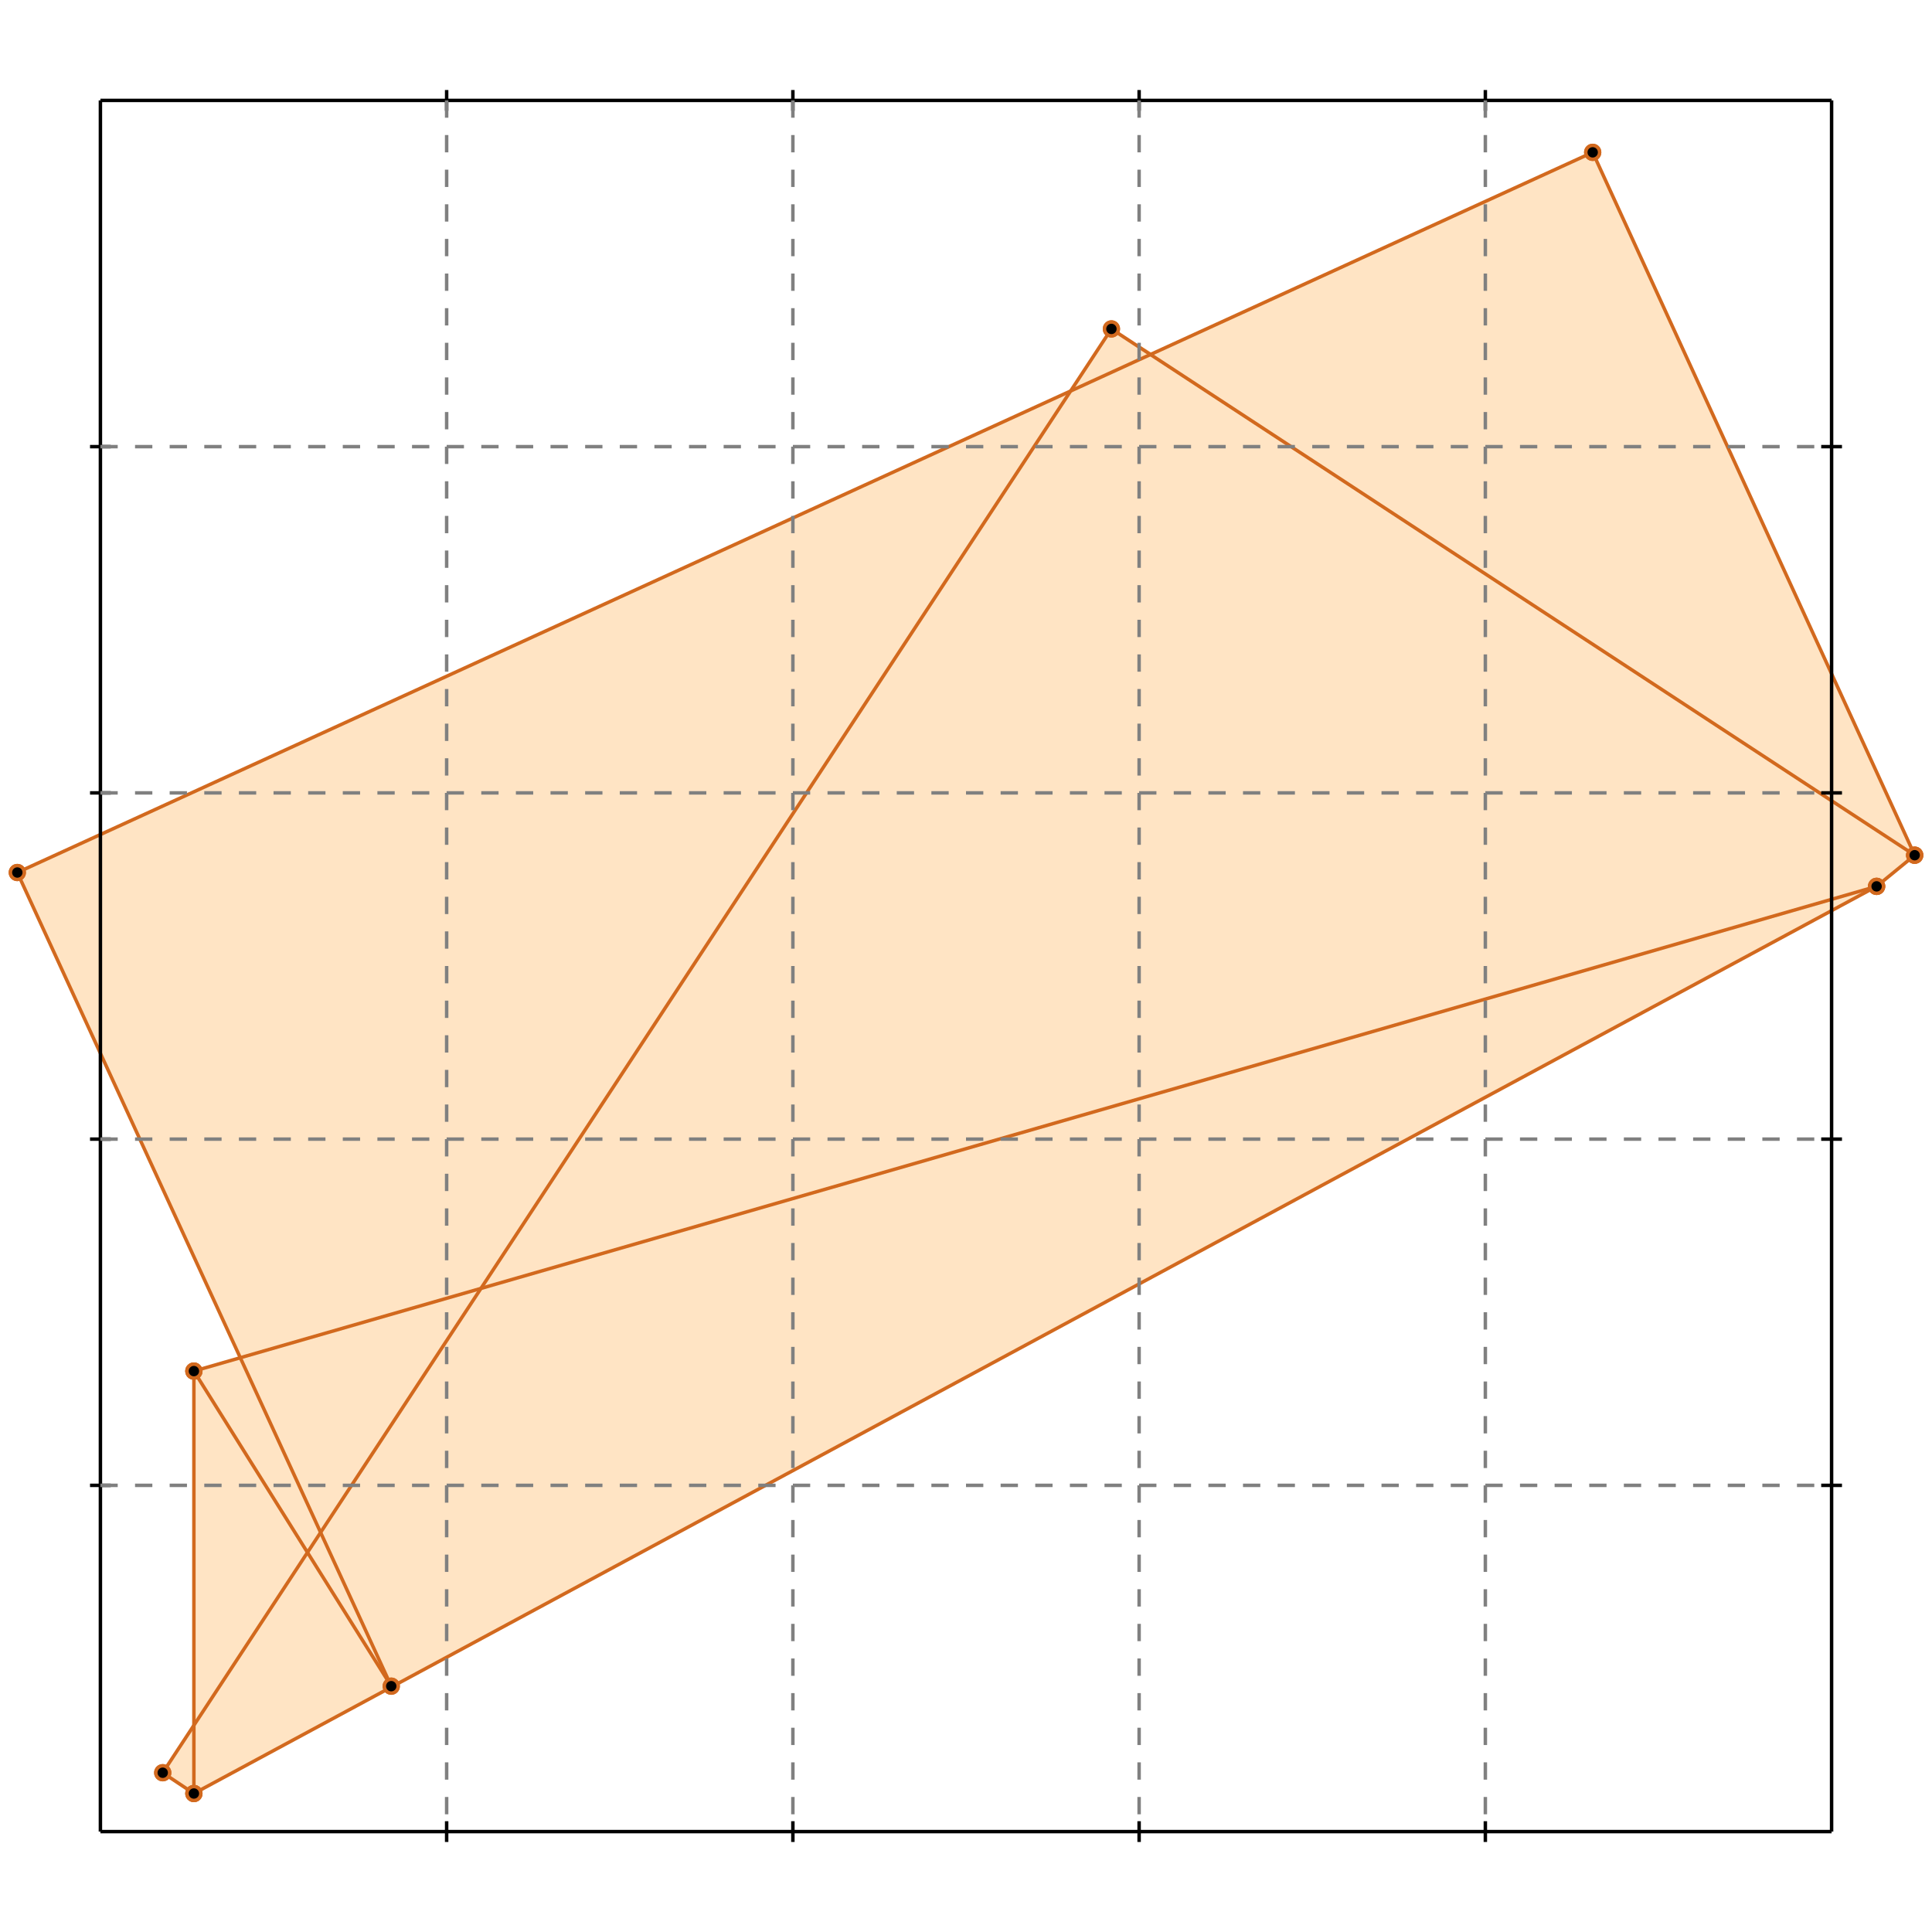 <?xml version="1.0" standalone="no"?>
<!DOCTYPE svg PUBLIC "-//W3C//DTD SVG 1.1//EN" 
  "http://www.w3.org/Graphics/SVG/1.1/DTD/svg11.dtd">
<svg width="558" height="558" version="1.1" id="toplevel"
    xmlns="http://www.w3.org/2000/svg"
    xmlns:xlink="http://www.w3.org/1999/xlink">
  <polygon points="56,518 542,256 553,247 460,44 333,102 321,95 309,113 5,252 69,392 56,396 56,499 47,512"
           fill="bisque"/>
  <g stroke="chocolate" stroke-width="1">
    <line x1="542" y1="256" x2="553" y2="247"/>
    <circle cx="542" cy="256" r="2"/>
    <circle cx="553" cy="247" r="2"/>
  </g>
  <g stroke="chocolate" stroke-width="1">
    <line x1="56" y1="518" x2="56" y2="396"/>
    <circle cx="56" cy="518" r="2"/>
    <circle cx="56" cy="396" r="2"/>
  </g>
  <g stroke="chocolate" stroke-width="1">
    <line x1="56" y1="518" x2="47" y2="512"/>
    <circle cx="56" cy="518" r="2"/>
    <circle cx="47" cy="512" r="2"/>
  </g>
  <g stroke="chocolate" stroke-width="1">
    <line x1="56" y1="518" x2="542" y2="256"/>
    <circle cx="56" cy="518" r="2"/>
    <circle cx="542" cy="256" r="2"/>
  </g>
  <g stroke="chocolate" stroke-width="1">
    <line x1="47" y1="512" x2="321" y2="95"/>
    <circle cx="47" cy="512" r="2"/>
    <circle cx="321" cy="95" r="2"/>
  </g>
  <g stroke="chocolate" stroke-width="1">
    <line x1="113" y1="487" x2="5" y2="252"/>
    <circle cx="113" cy="487" r="2"/>
    <circle cx="5" cy="252" r="2"/>
  </g>
  <g stroke="chocolate" stroke-width="1">
    <line x1="113" y1="487" x2="56" y2="396"/>
    <circle cx="113" cy="487" r="2"/>
    <circle cx="56" cy="396" r="2"/>
  </g>
  <g stroke="chocolate" stroke-width="1">
    <line x1="56" y1="396" x2="542" y2="256"/>
    <circle cx="56" cy="396" r="2"/>
    <circle cx="542" cy="256" r="2"/>
  </g>
  <g stroke="chocolate" stroke-width="1">
    <line x1="553" y1="247" x2="460" y2="44"/>
    <circle cx="553" cy="247" r="2"/>
    <circle cx="460" cy="44" r="2"/>
  </g>
  <g stroke="chocolate" stroke-width="1">
    <line x1="5" y1="252" x2="460" y2="44"/>
    <circle cx="5" cy="252" r="2"/>
    <circle cx="460" cy="44" r="2"/>
  </g>
  <g stroke="chocolate" stroke-width="1">
    <line x1="553" y1="247" x2="321" y2="95"/>
    <circle cx="553" cy="247" r="2"/>
    <circle cx="321" cy="95" r="2"/>
  </g>
  <g stroke="black" stroke-width="1">
    <line x1="29" y1="29" x2="529" y2="29"/>
    <line x1="29" y1="29" x2="29" y2="529"/>
    <line x1="529" y1="529" x2="29" y2="529"/>
    <line x1="529" y1="529" x2="529" y2="29"/>
    <line x1="129" y1="26" x2="129" y2="32"/>
    <line x1="26" y1="129" x2="32" y2="129"/>
    <line x1="129" y1="526" x2="129" y2="532"/>
    <line x1="526" y1="129" x2="532" y2="129"/>
    <line x1="229" y1="26" x2="229" y2="32"/>
    <line x1="26" y1="229" x2="32" y2="229"/>
    <line x1="229" y1="526" x2="229" y2="532"/>
    <line x1="526" y1="229" x2="532" y2="229"/>
    <line x1="329" y1="26" x2="329" y2="32"/>
    <line x1="26" y1="329" x2="32" y2="329"/>
    <line x1="329" y1="526" x2="329" y2="532"/>
    <line x1="526" y1="329" x2="532" y2="329"/>
    <line x1="429" y1="26" x2="429" y2="32"/>
    <line x1="26" y1="429" x2="32" y2="429"/>
    <line x1="429" y1="526" x2="429" y2="532"/>
    <line x1="526" y1="429" x2="532" y2="429"/>
  </g>
  <g stroke="gray" stroke-width="1" stroke-dasharray="5,5">
    <line x1="129" y1="29" x2="129" y2="529"/>
    <line x1="29" y1="129" x2="529" y2="129"/>
    <line x1="229" y1="29" x2="229" y2="529"/>
    <line x1="29" y1="229" x2="529" y2="229"/>
    <line x1="329" y1="29" x2="329" y2="529"/>
    <line x1="29" y1="329" x2="529" y2="329"/>
    <line x1="429" y1="29" x2="429" y2="529"/>
    <line x1="29" y1="429" x2="529" y2="429"/>
  </g>
</svg>
